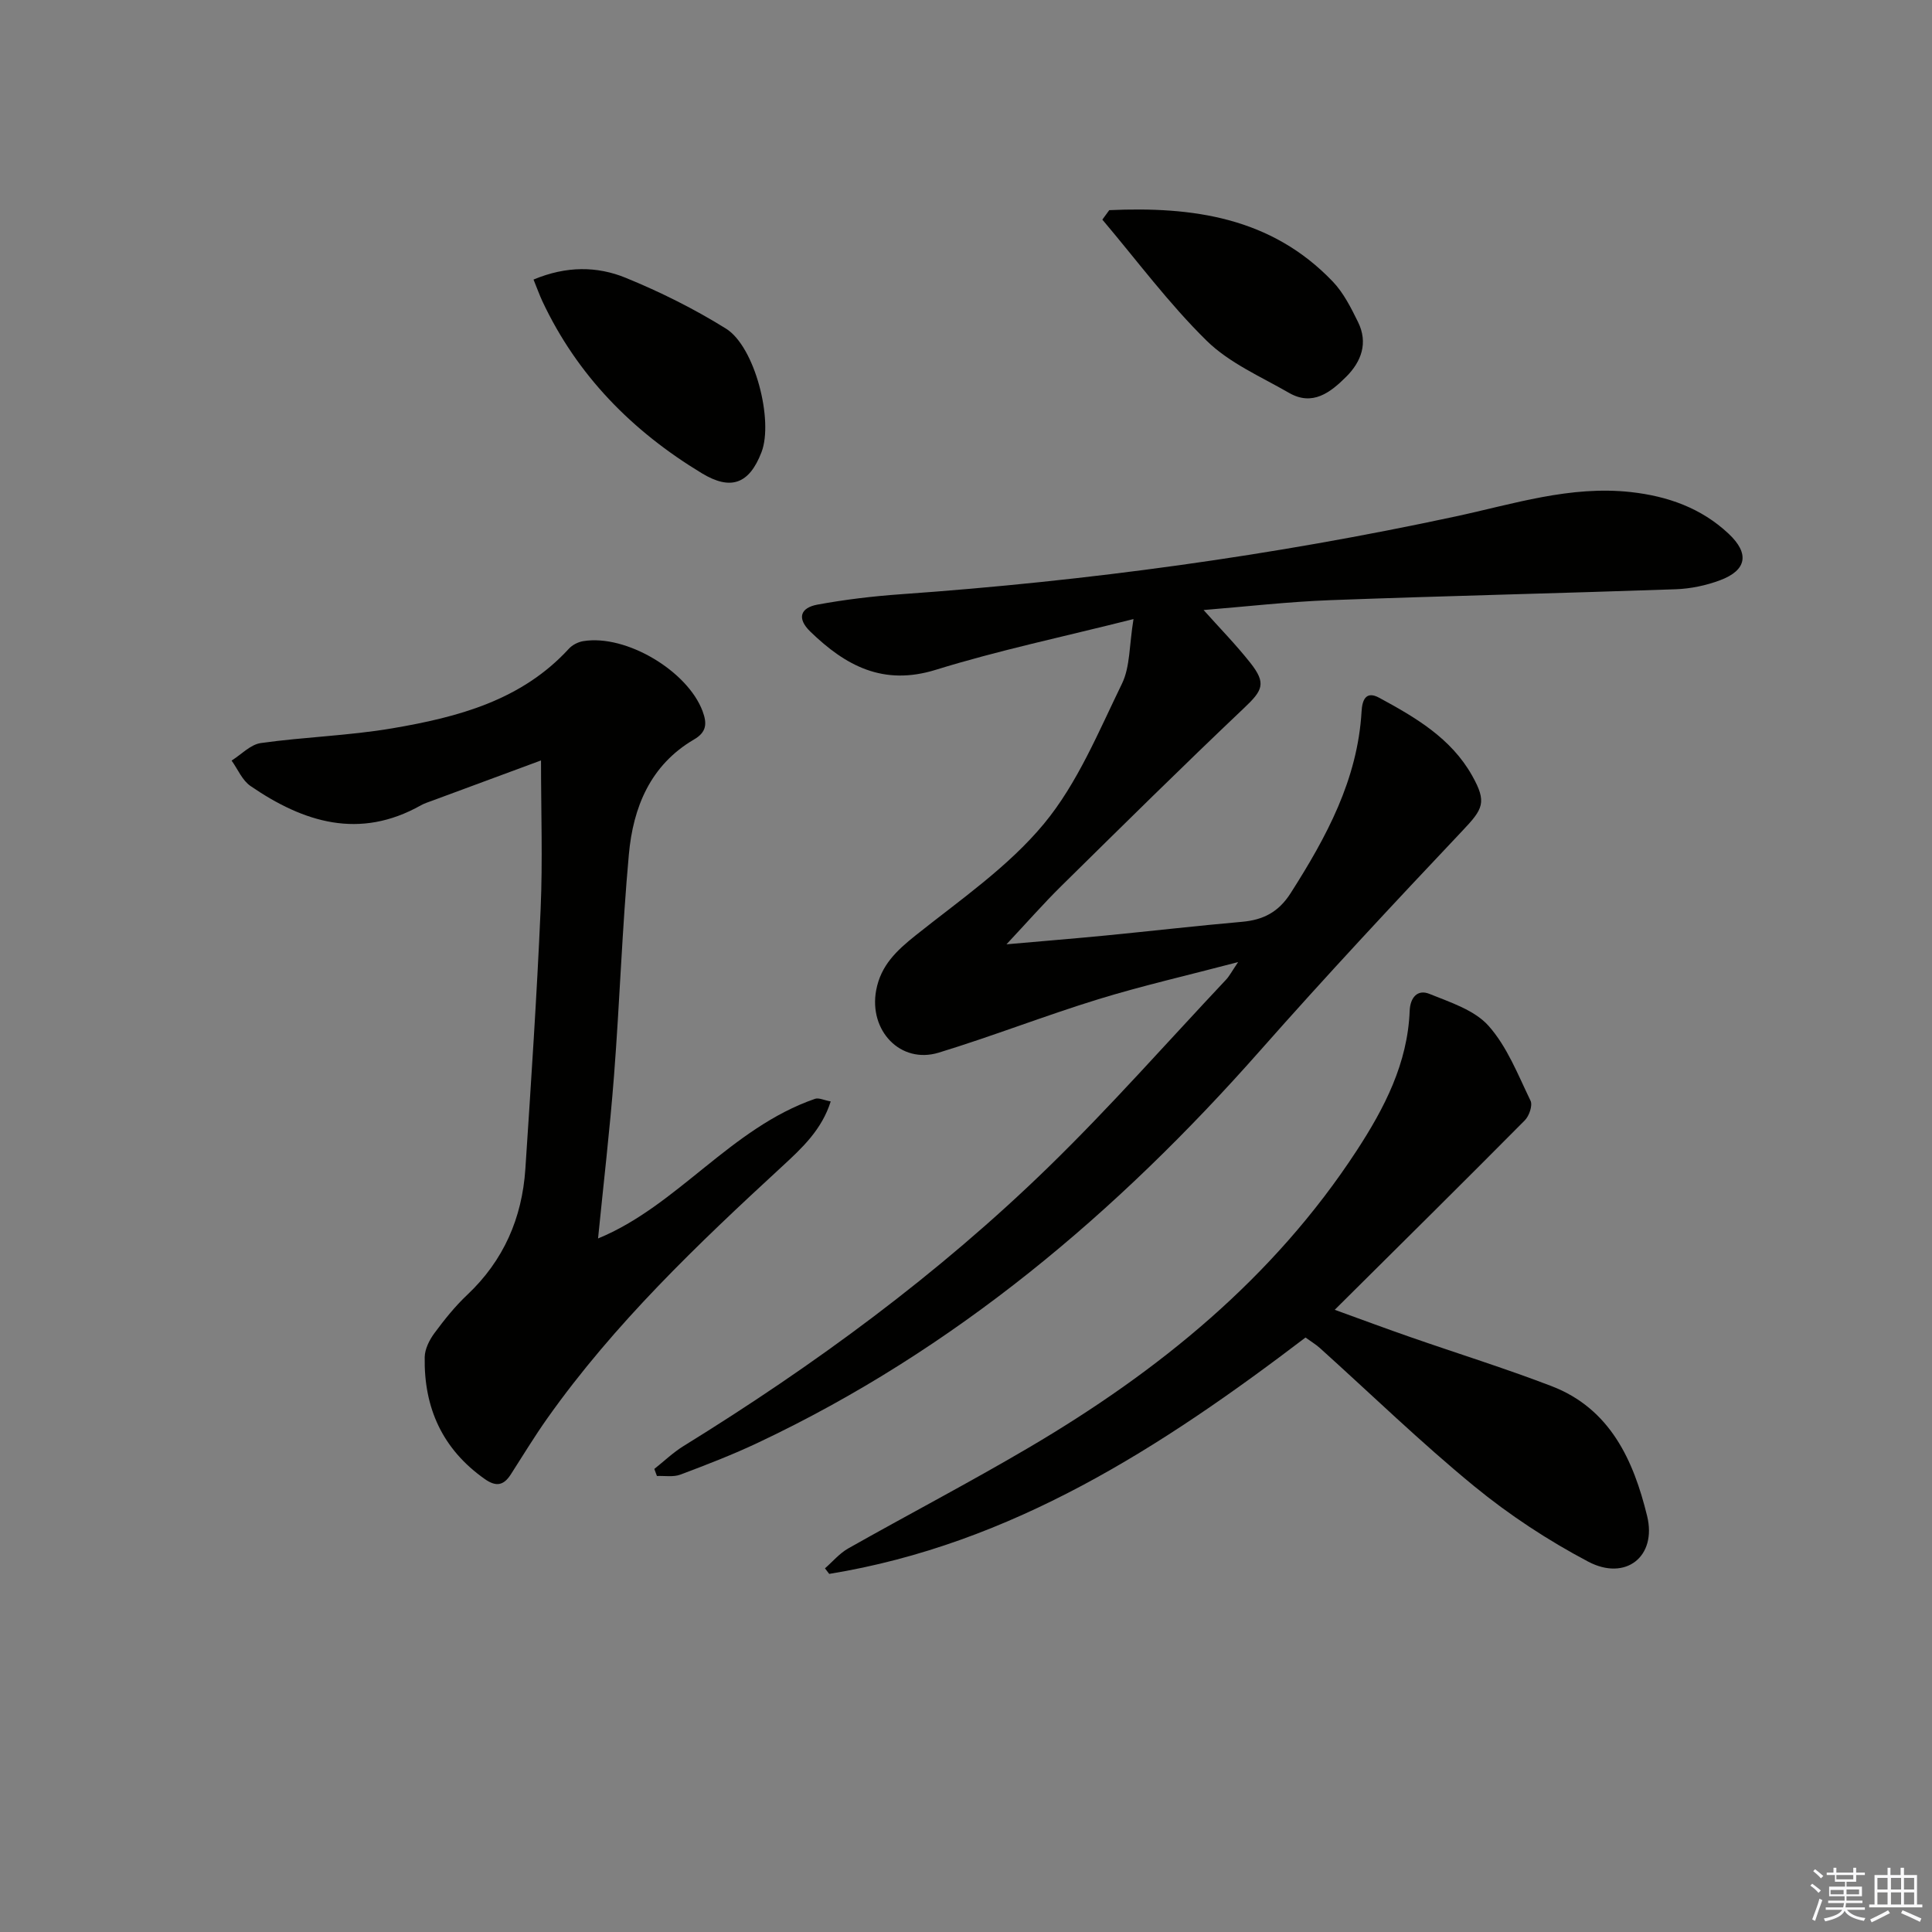<svg enable-background="new 0 0 400 400" viewBox="0 0 400 400" xmlns="http://www.w3.org/2000/svg"><rect x="0" y="0" width="400" height="400" fill="#808080" stroke="none"/><g fill="#010100"><path d="m249.19 126.3c3.31 3.7 6.68 7.15 9.66 10.91 3.38 4.27 2.59 5.72-1.29 9.39-12.79 12.12-25.32 24.51-37.87 36.88-3.64 3.59-7.02 7.45-11.31 12.03 7.53-.67 14.02-1.19 20.5-1.82 9.42-.92 18.83-2.01 28.27-2.84 4.41-.39 7.56-2.01 10.07-5.94 7.4-11.61 13.86-23.49 14.68-37.63.13-2.26.84-4.34 3.64-2.82 7.49 4.06 14.88 8.35 19.25 16.13 3.11 5.53 2.27 6.89-2.02 11.42-14.16 14.98-28.24 30.06-41.88 45.51-29.62 33.54-63.18 61.93-103.92 81.16-5.24 2.48-10.67 4.58-16.1 6.62-1.45.55-3.23.22-4.86.29-.18-.49-.36-.97-.54-1.46 2-1.59 3.87-3.39 6.03-4.73 27.13-16.76 52.75-35.55 75.61-57.81 12.75-12.41 24.54-25.81 36.75-38.78.65-.69 1.1-1.58 2.48-3.62-10.5 2.76-19.83 4.89-28.95 7.69-11.1 3.42-21.94 7.67-33.04 11.06-7.9 2.41-14.5-4.55-12.95-12.91.96-5.17 4.24-8.23 8.17-11.37 9.19-7.33 19.17-14.18 26.57-23.11 6.95-8.39 11.3-19.05 16.16-29.02 1.69-3.48 1.48-7.88 2.38-13.36-14.71 3.71-28.02 6.5-40.95 10.51-10.89 3.37-18.66-.84-25.96-7.91-2.87-2.78-2.02-4.95 1.47-5.59 5.7-1.05 11.49-1.74 17.28-2.15 38.65-2.73 76.94-7.96 114.82-16.1 12-2.58 23.77-6.44 36.32-5.05 7.62.85 14.55 3.29 20.23 8.62 4.35 4.08 3.81 7.55-1.78 9.64-2.89 1.08-6.09 1.75-9.17 1.86-23.78.83-47.57 1.37-71.35 2.25-8.94.33-17.83 1.36-26.4 2.05z"/><path d="m123.82 256.41c16.43-6.74 27.44-22.87 44.92-28.91.79-.27 1.87.29 3.25.54-1.85 5.86-5.93 9.65-10.03 13.43-17.52 16.14-34.75 32.57-48.61 52.13-2.69 3.79-5.1 7.79-7.62 11.7-1.46 2.26-3.02 2.57-5.36.92-8.78-6.18-12.63-14.76-12.44-25.25.03-1.67.97-3.54 2-4.94 2.07-2.8 4.28-5.57 6.81-7.95 7.54-7.11 11.35-15.9 12.03-26.06 1.18-17.92 2.38-35.84 3.16-53.77.44-10.08.08-20.19.08-30.81-7.34 2.72-14.94 5.52-22.54 8.34-.78.29-1.59.54-2.31.94-12.73 7.18-24.3 3.56-35.3-3.99-1.71-1.17-2.63-3.48-3.91-5.26 2.01-1.26 3.91-3.33 6.06-3.63 9.04-1.27 18.23-1.52 27.21-3.05 13.52-2.3 26.72-5.75 36.56-16.48.72-.79 1.92-1.4 2.99-1.57 8.86-1.45 21.6 6.18 24.7 14.52.96 2.58.8 4.34-1.78 5.84-9.06 5.3-12.61 14.06-13.49 23.79-1.39 15.22-1.89 30.52-3.07 45.77-.88 11.36-2.21 22.69-3.31 33.75z"/><path d="m270.29 276.92c-29.8 22.69-60.81 42.78-98.61 48.94-.29-.38-.58-.76-.88-1.15 1.59-1.39 3.01-3.1 4.81-4.12 12.44-7.03 25.11-13.65 37.43-20.9 26.82-15.78 50.59-35.05 67.83-61.44 5.77-8.84 10.57-18.1 10.99-28.98.11-2.73 1.61-4.5 4.08-3.5 4.32 1.75 9.35 3.35 12.26 6.63 3.85 4.33 6.09 10.15 8.68 15.49.47.97-.28 3.16-1.19 4.07-12.75 12.86-25.63 25.59-39.35 39.22 6.02 2.18 10.85 3.98 15.72 5.67 9.71 3.38 19.54 6.44 29.14 10.12 12.2 4.67 17.02 15.43 19.82 26.91 2.05 8.42-4.48 13.52-12.2 9.44-8.32-4.39-16.34-9.66-23.61-15.62-11.05-9.06-21.33-19.05-31.96-28.62-.85-.76-1.85-1.35-2.96-2.16z"/><path d="m110.46 57.88c6.81-2.85 13.19-2.78 19.09-.36 7.17 2.93 14.19 6.43 20.76 10.52 5.99 3.73 9.87 19.02 7.35 25.58-2.54 6.61-6.37 7.98-12.34 4.37-14.42-8.72-25.82-20.26-33.04-35.65-.61-1.32-1.1-2.7-1.82-4.46z"/><path d="m229.66 43.51c17.18-.77 33.52 1.42 46.3 14.81 2.22 2.33 3.76 5.42 5.21 8.36 2.11 4.29.71 8.17-2.46 11.33-3.25 3.24-6.95 6.14-11.83 3.33-5.85-3.37-12.37-6.19-17.06-10.8-7.84-7.7-14.46-16.65-21.59-25.07.47-.65.95-1.31 1.43-1.96z"/></g><path d="m374.8 390.4.4-.4c.7.5 1.3 1 1.8 1.4l-.5.5c-.5-.6-1.1-1.1-1.7-1.5zm1 7.3-.6-.3c.5-1.4 1.1-2.8 1.5-4.3.2.1.4.2.6.3-.5 1.3-1 2.8-1.5 4.3zm-.4-10.3.4-.4c.4.3 1 .8 1.7 1.4l-.5.5c-.4-.5-1-1-1.6-1.5zm2.5.3h1.7v-1h.6v1h3.5v-1h.6v1h1.8v.5h-1.8v1.4h-2v1h3.2v2h-3.2v.9h3.3v.5h-3.4c0 .3-.1.6-.1.9h4v.5h-3.7c.7.9 1.9 1.5 3.8 1.7-.1.2-.2.4-.3.6-2.1-.4-3.5-1.1-4-2.1-.4 1-1.8 1.7-4 2.2-.1-.2-.2-.4-.3-.6 2.1-.4 3.4-1 3.8-1.8h-3.4v-.5h3.6c.1-.3.1-.6.2-.9h-3.3v-.5h3.4c0-.3 0-.6 0-.9h-3.2v-2h3.3v-1h-2.1v-1.4h-1.7v-.5zm1.1 3.5v1h2.7c0-.3 0-.4 0-.4 0-.1 0-.2 0-.2 0-.1 0-.2 0-.3h-2.7zm1.2-3v.9h3.5v-.9zm4.7 3h-2.6v.6.4h2.6z" fill="#fafafb"/><path d="m393.6 386.7h.6v1.5h2.7v6.1h1.1v.6h-11v-.6h1.1v-6.1h2.7v-1.5h.6v1.5h2.1v-1.5zm-2.7 8.8.4.6c-1.2.6-2.5 1.3-3.8 1.9-.1-.2-.2-.4-.3-.6 1.2-.6 2.5-1.2 3.7-1.9zm-2.2-6.7v2.4h2.1v-2.4zm0 3v2.5h2.1v-2.5zm2.8-3v2.4h2.1v-2.4zm0 3v2.5h2.1v-2.5zm6 6.1c-1.4-.7-2.7-1.3-3.9-1.8l.3-.6c1.5.6 2.7 1.2 3.9 1.7zm-1.2-9.1h-2.1v2.4h2.1zm-2.1 3v2.5h2.1v-2.5z" fill="#fafafb"/></svg>
